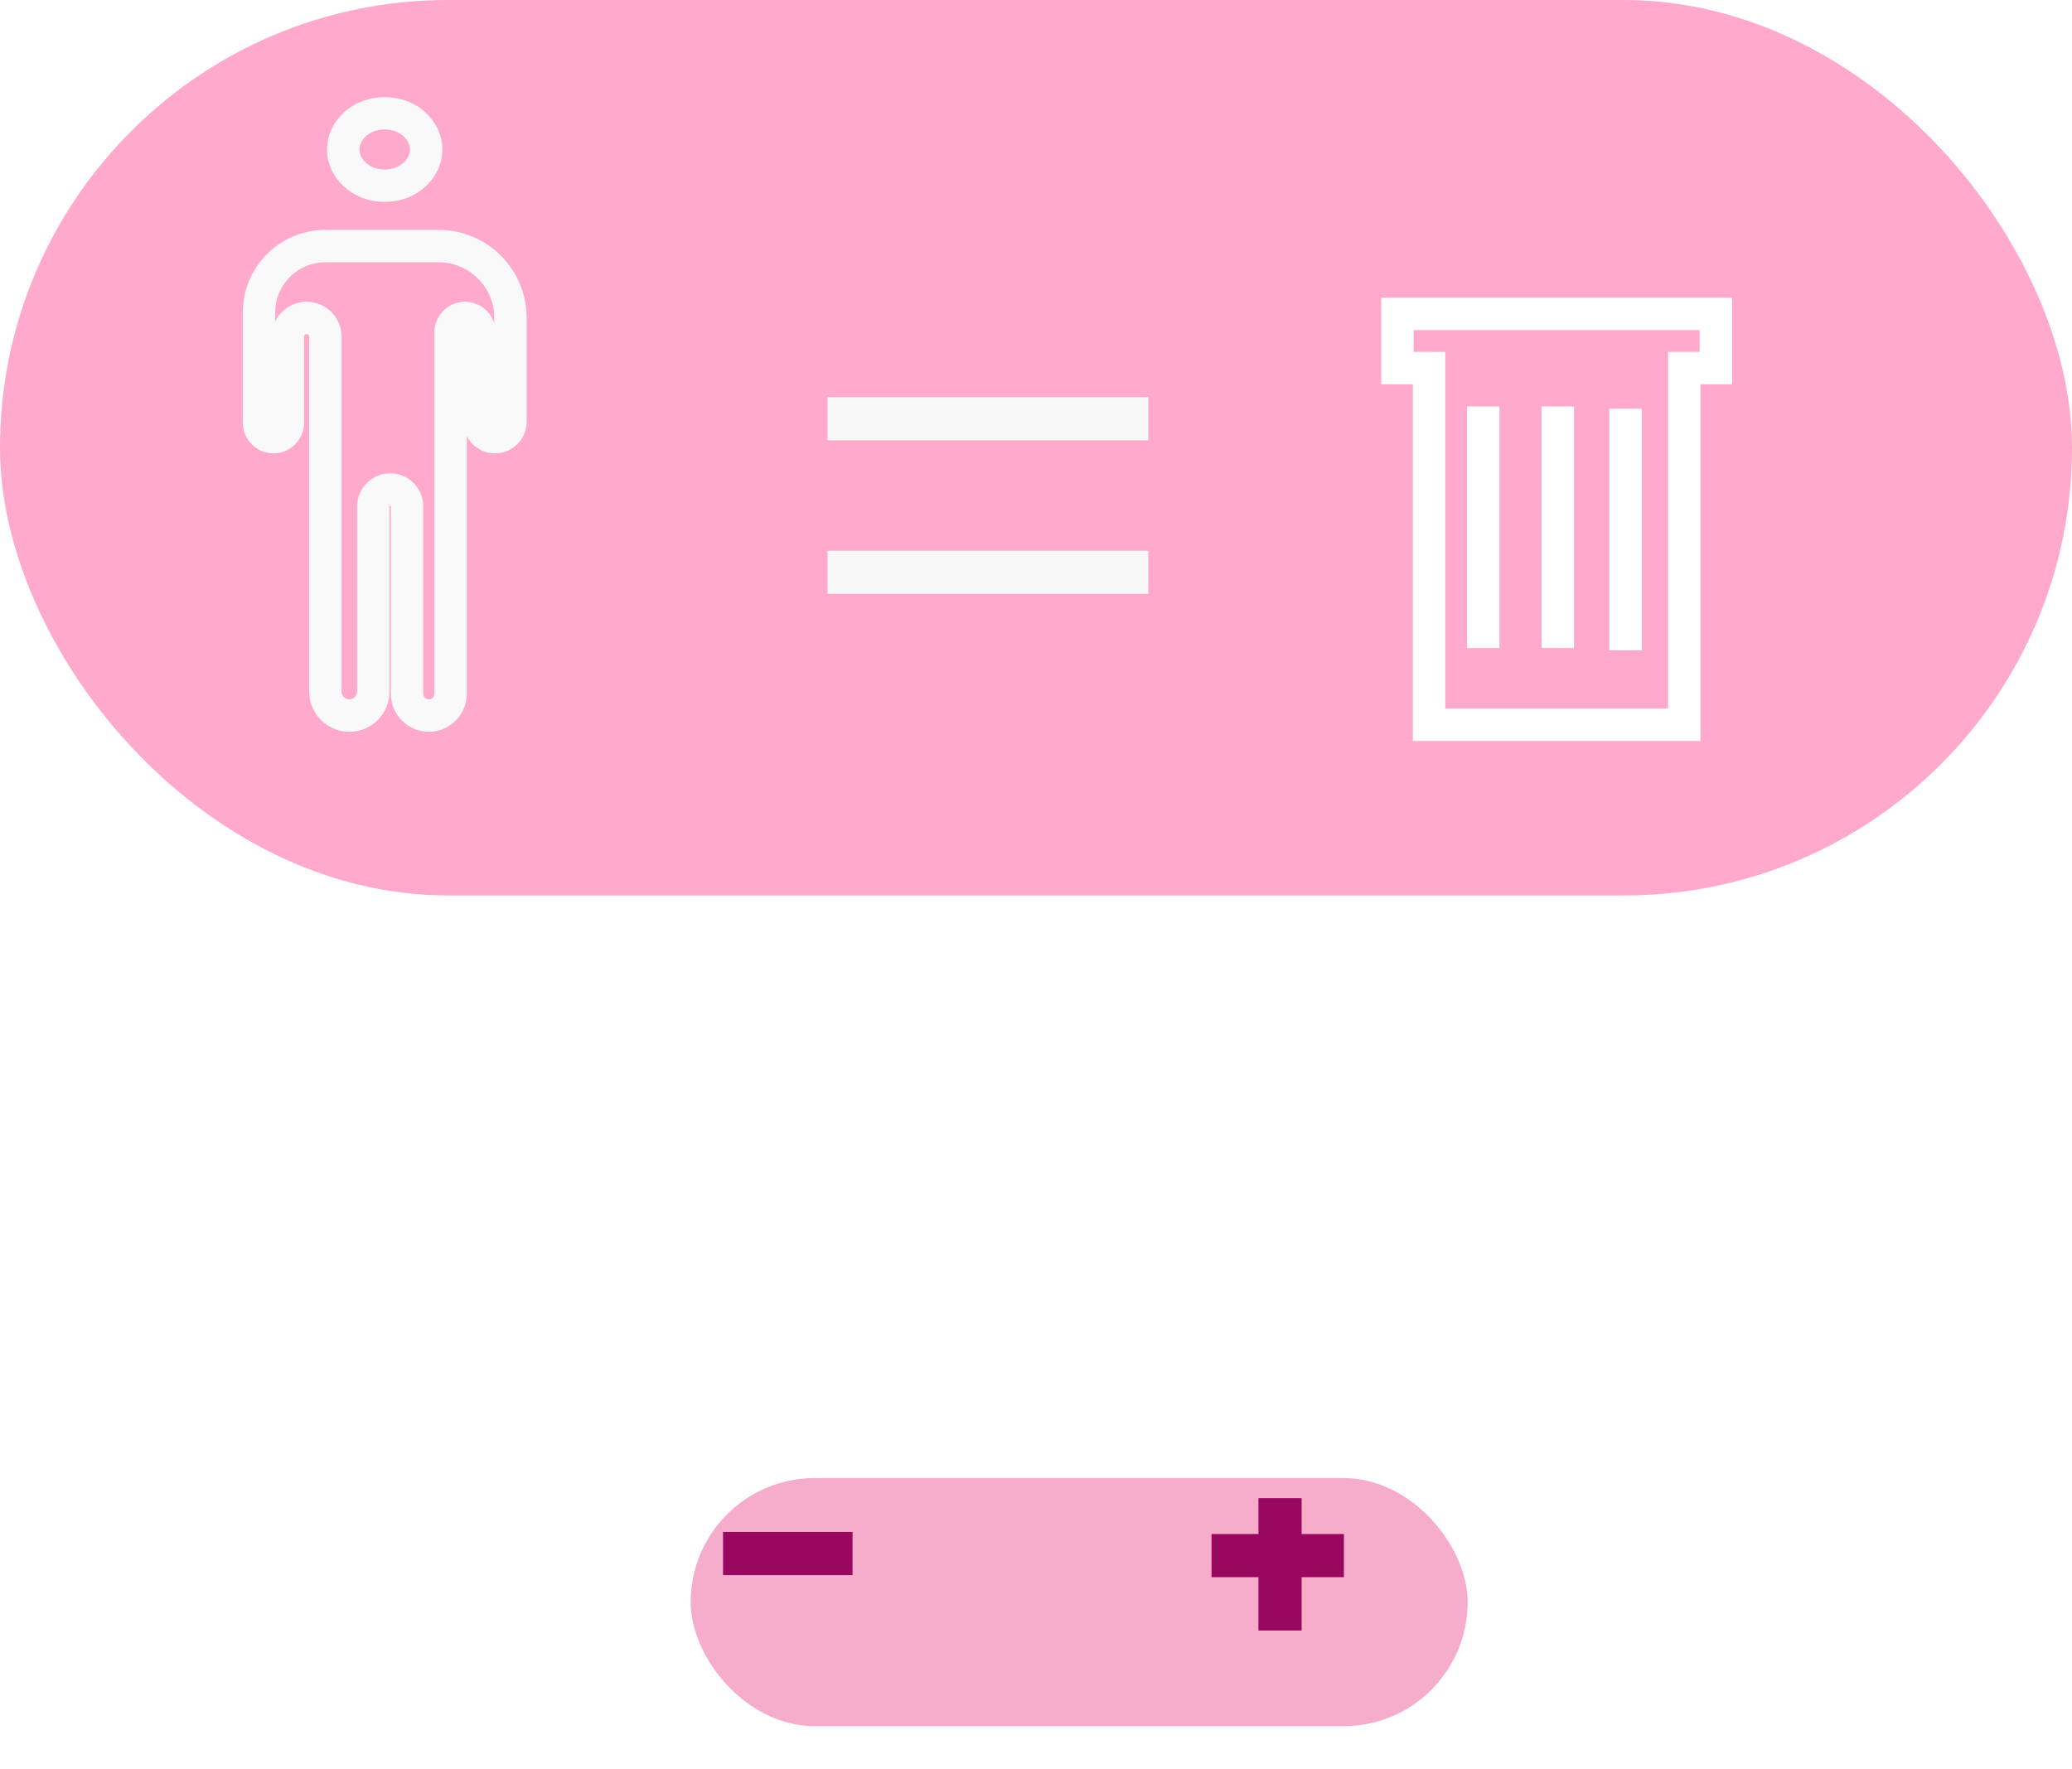 <svg width="192" height="164" viewBox="0 0 192 164" fill="none" xmlns="http://www.w3.org/2000/svg">
<g filter="url(#filter0_d)">
<rect x="60" y="133" width="72" height="23" rx="11.5" fill="#F6ADCC"/>
</g>
<path d="M118.613 138.867L118.613 151.133" stroke="#99075F" stroke-width="4"/>
<line x1="112.266" y1="144.188" x2="124.532" y2="144.188" stroke="#99075F" stroke-width="4"/>
<line x1="67" y1="144" x2="79" y2="144" stroke="#99075F" stroke-width="4"/>
<rect width="192" height="83" rx="41.5" fill="#FF569D" fill-opacity="0.5"/>
<line x1="76.684" y1="38.815" x2="106.401" y2="38.815" stroke="#F9F8F9" stroke-width="4"/>
<line x1="76.684" y1="53.046" x2="106.401" y2="53.046" stroke="#F9F8F9" stroke-width="4"/>
<path d="M30.154 64.108V31.214C30.154 30.253 29.375 29.474 28.413 29.474C27.452 29.474 26.673 30.253 26.673 31.214V39.184C26.673 39.922 26.075 40.52 25.337 40.52C24.598 40.52 24 39.922 24 39.184V28.962C24 25.563 26.755 22.808 30.154 22.808H38.829H40.637C44.319 22.808 47.303 25.793 47.303 29.474V39.083C47.303 39.877 46.66 40.52 45.866 40.52C45.072 40.52 44.428 39.877 44.428 39.083V30.811C44.428 30.073 43.83 29.474 43.091 29.474C42.353 29.474 41.755 30.073 41.755 30.811V64.309C41.755 65.424 40.852 66.327 39.737 66.327C38.623 66.327 37.72 65.424 37.72 64.309V46.941C37.72 46.077 37.02 45.377 36.156 45.377C35.292 45.377 34.592 46.077 34.592 46.941V64.108C34.592 65.334 33.599 66.327 32.373 66.327C31.147 66.327 30.154 65.334 30.154 64.108Z" stroke="#F9F9F9" stroke-width="3"/>
<path d="M39.494 13.857C39.494 15.578 37.911 17.213 35.647 17.213C33.384 17.213 31.801 15.578 31.801 13.857C31.801 12.135 33.384 10.5 35.647 10.5C37.911 10.5 39.494 12.135 39.494 13.857Z" stroke="#F9F9F9" stroke-width="3"/>
<path d="M132.422 67.182V34.116H129.492V29.094H159V34.116H156.07V67.182H132.422Z" stroke="white" stroke-width="3"/>
<path d="M137.445 37.674V60.067" stroke="white" stroke-width="3"/>
<path d="M144.352 37.674V60.067" stroke="white" stroke-width="3"/>
<path d="M150.629 37.883V60.276" stroke="white" stroke-width="3"/>
<defs>
<filter id="filter0_d" x="60" y="133" width="80" height="31" filterUnits="userSpaceOnUse" color-interpolation-filters="sRGB">
<feFlood flood-opacity="0" result="BackgroundImageFix"/>
<feColorMatrix in="SourceAlpha" type="matrix" values="0 0 0 0 0 0 0 0 0 0 0 0 0 0 0 0 0 0 127 0"/>
<feOffset dx="4" dy="4"/>
<feGaussianBlur stdDeviation="2"/>
<feColorMatrix type="matrix" values="0 0 0 0 0 0 0 0 0 0 0 0 0 0 0 0 0 0 0.25 0"/>
<feBlend mode="normal" in2="BackgroundImageFix" result="effect1_dropShadow"/>
<feBlend mode="normal" in="SourceGraphic" in2="effect1_dropShadow" result="shape"/>
</filter>
</defs>
</svg>
